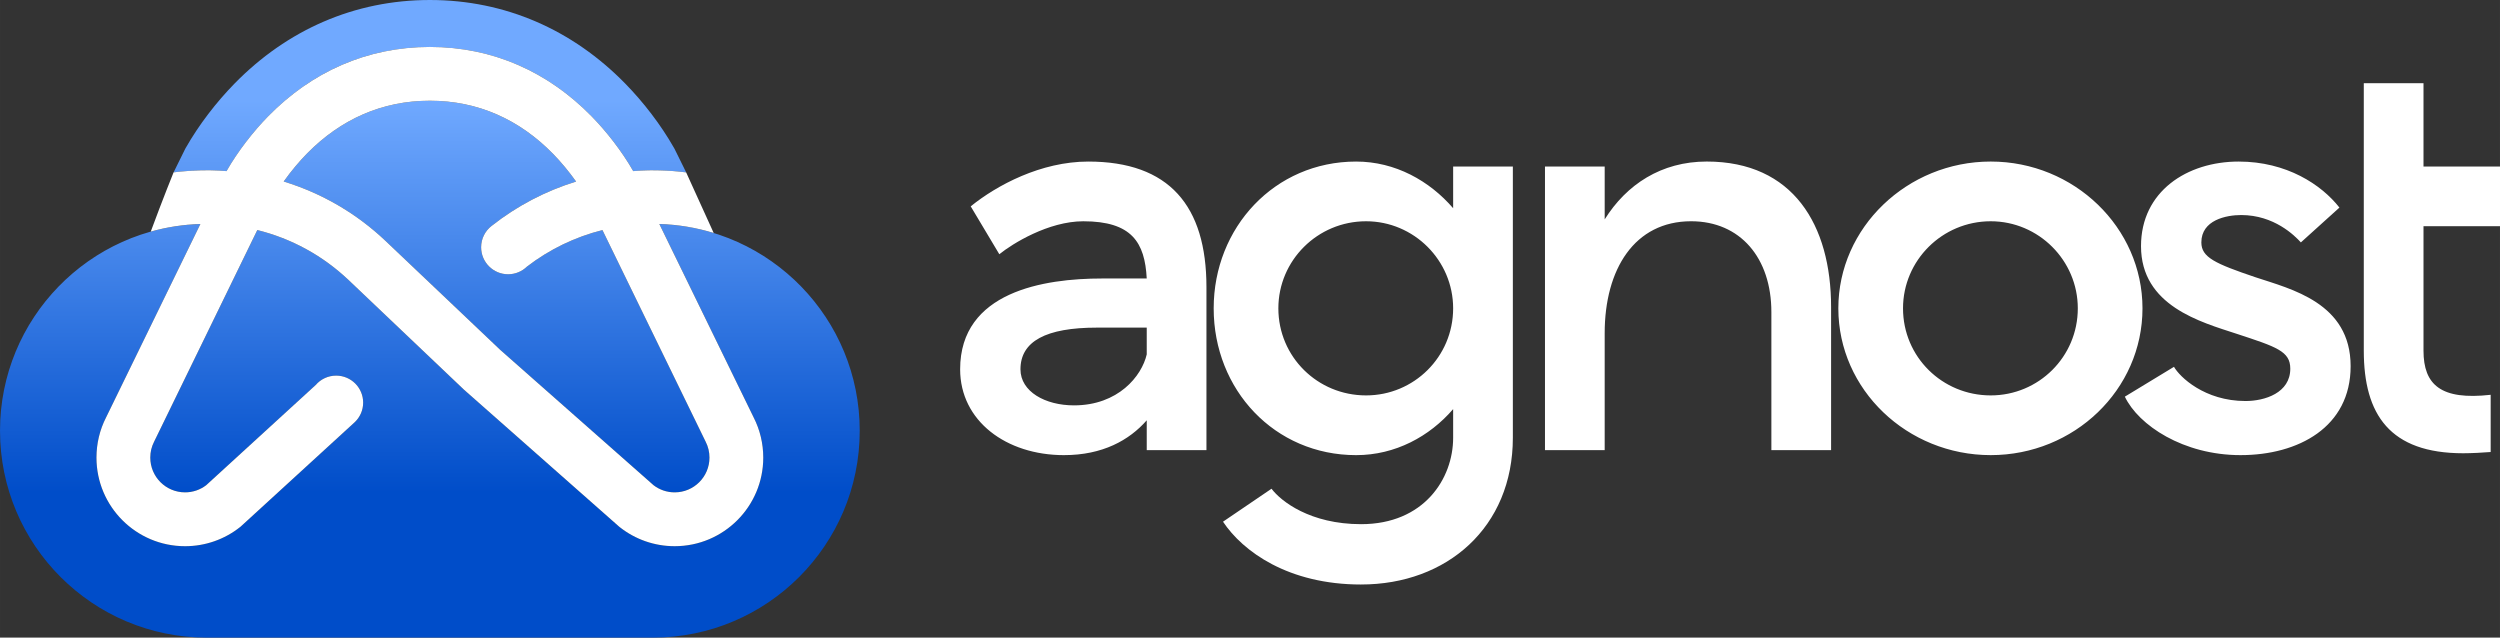 <?xml version="1.0" encoding="UTF-8"?>
<!DOCTYPE svg PUBLIC "-//W3C//DTD SVG 1.1//EN" "http://www.w3.org/Graphics/SVG/1.1/DTD/svg11.dtd">
<!-- Creator: CorelDRAW 2021 (64-Bit) -->
<svg xmlns="http://www.w3.org/2000/svg" xml:space="preserve" width="380.192mm" height="96.967mm" version="1.1" style="shape-rendering:geometricPrecision; text-rendering:geometricPrecision; image-rendering:optimizeQuality; fill-rule:evenodd; clip-rule:evenodd"
viewBox="0 0 2291.21 584.37"
 xmlns:xlink="http://www.w3.org/1999/xlink"
 xmlns:xodm="http://www.corel.com/coreldraw/odm/2003">
 <rect x="0" y="0" width="2291.21" height="584.37" fill="#333333" stroke="none"/>
 <defs>
  <style type="text/css">
   <![CDATA[
    .fil2 {fill:white}
    .fil0 {fill:white;fill-rule:nonzero}
    .fil1 {fill:url(#id0)}
   ]]>
  </style>
  <linearGradient id="id0" gradientUnits="userSpaceOnUse" x1="455.08" y1="92.32" x2="455.08" y2="451.25">
   <stop offset="0" style="stop-opacity:1; stop-color:#70A9FF"/>
   <stop offset="1" style="stop-opacity:1; stop-color:#004DC9"/>
  </linearGradient>
 </defs>
 <g id="Layer_x0020_1">
  <g id="_1885807640576">
   <path class="fil0" d="M975.15 417.12c35.34,0 59.85,-13.68 75.82,-31.92l0 27.36 54.72 0 0 -149.35c0,-74.67 -34.2,-115.14 -108.31,-115.14 -43.33,0 -83.8,21.66 -107.74,41.04l26.22 43.89c11.97,-9.69 45.03,-30.21 76.96,-30.21 44.46,0 56.43,19.38 58.14,52.44l-41.04 0c-53.01,0 -129.97,11.97 -129.97,83.22 0,47.32 42.18,78.67 95.2,78.67zm-39.91 -78.67c0,-25.65 23.38,-38.19 70.12,-38.19l45.61 0 0 24.51c-4.57,19.96 -26.22,46.75 -66.7,46.75 -26.22,0 -49.03,-12.54 -49.03,-33.06zm312.18 197.24c78.67,0 139.09,-52.44 139.09,-134.53l0 -248.54 -54.72 0 0 38.2c-21.67,-25.09 -53.01,-42.75 -88.93,-42.75 -74.68,0 -130.54,60.42 -130.54,134.53 0,74.67 55.86,134.53 130.54,134.53 35.91,0 67.26,-17.1 88.93,-42.18l0 26.22c0,37.62 -26.8,79.23 -84.37,79.23 -46.75,0 -73.54,-21.09 -82.09,-32.49l-44.46 30.22c18.24,27.36 59.85,57.57 126.55,57.57zm-75.82 -253.1c0,-43.89 35.91,-79.8 80.38,-79.8 43.9,0 79.81,35.91 79.81,79.8 0,44.46 -35.91,79.8 -79.81,79.8 -44.46,0 -80.38,-35.34 -80.38,-79.8zm244.35 129.97l54.72 0 0 -107.17c0,-58.72 27.36,-102.61 79.23,-102.61 45.04,0 73.54,33.63 73.54,83.22l0 126.55 54.73 0 0 -131.11c0,-75.25 -34.78,-133.39 -114.01,-133.39 -41.62,0 -73.54,21.09 -93.49,53.01l0 -48.46 -54.72 0 0 259.94zm408.52 4.56c76.39,0 139.09,-59.85 139.09,-134.53 0,-74.11 -62.7,-134.53 -139.09,-134.53 -76.38,0 -139.66,60.42 -139.66,134.53 0,74.67 63.27,134.53 139.66,134.53zm-80.38 -134.53c0,-43.89 35.91,-79.8 80.38,-79.8 43.9,0 79.81,35.91 79.81,79.8 0,44.46 -35.91,79.8 -79.81,79.8 -44.46,0 -80.38,-35.34 -80.38,-79.8zm309.33 134.53c53.01,0 100.9,-25.65 100.9,-81.51 0,-58.14 -54.72,-70.69 -87.22,-81.51 -37.05,-12.54 -49.59,-18.25 -49.59,-31.93 0,-20.52 22.8,-25.08 36.49,-25.08 30.21,0 49.02,18.81 54.72,25.08l35.34 -31.92c-16.53,-21.09 -48.46,-42.18 -92.35,-42.18 -47.31,0 -89.5,27.36 -89.5,77.52 0,54.72 54.72,69.55 87.79,80.38 36.49,11.97 49.02,15.96 49.02,31.93 0,22.23 -23.37,29.64 -41.04,29.64 -37.62,0 -60.42,-22.23 -65.55,-31.35l-45.04 27.36c12.54,26.22 53.59,53.58 106.03,53.58zm204.15 -1.71c6.84,0 18.81,-0.57 25.09,-1.14l0 -52.44c-45.61,5.13 -61.56,-9.12 -61.56,-40.48l0 -114.01 70.12 0 0 -54.72 -70.12 0 0 -76.39 -54.72 0 0 76.39 0 0 0 54.72 0 0 0 114.01c0,58.71 23.94,94.06 91.2,94.06z"/>
   <path class="fil1" d="M482.94 244.34c-4.46,4.35 -10.55,7.02 -17.26,7.02 -13.67,0 -24.74,-11.08 -24.74,-24.75 0,-7.98 3.77,-15.07 9.63,-19.59 23.25,-18.33 49.48,-32.03 77.41,-40.63 -6.68,-9.4 -14.23,-18.36 -20.99,-25.27 -30.73,-31.4 -68.73,-48.81 -113.03,-48.81 -43.86,0 -81.58,17.06 -112.21,47.99 -7.1,7.17 -14.9,16.38 -21.77,26.05 34.62,10.6 66.63,29.06 93.44,54.53l105.03 99.77 140.54 124.07c5.58,4.26 12.3,6.53 19.34,6.53 17.61,0 31.88,-14.26 31.88,-31.88 0,-5.06 -1.17,-9.99 -3.47,-14.49l-94.62 -194.02c-25.01,6.26 -48.51,17.59 -69.16,33.47zm-323.88 -86.32l10.7 -21.66 0.63 -1.1c11.9,-20.89 27.78,-41.54 44.57,-58.7 48.15,-49.2 109.92,-76.56 179.01,-76.56 69.09,0 130.86,27.35 179.01,76.56 16.79,17.16 32.66,37.81 44.56,58.7l0.63 1.1 10.7 21.66 -0.05 -0.01c-1.95,-0.24 -3.9,-0.47 -5.85,-0.67l-0.08 -0.01 -0.11 -0.01c-1.88,-0.19 -3.77,-0.36 -5.66,-0.5l-0.27 -0.02 -0.21 -0.02c-3.95,-0.3 -7.92,-0.5 -11.93,-0.6l-0.09 -0c-2.05,-0.05 -4.1,-0.08 -6.17,-0.08l-0.29 0 -0.29 0 -0.28 0 -0.29 0 -0.29 0 -0 0 -0.28 0 -0.29 0 -0.28 0 -0 0 -0.28 0 -0 0 -0.28 0 -0 0 -0.28 0.01 -0.28 0 -0 0 -0.28 0 -0.28 0.01 -0 0 -0.28 0 -0 0 -0.28 0.01 -0.28 0 -0 0 -0.28 0.01 -0 0 -0.28 0.01 -0 0 -0.28 0.01 -0 0 -0.28 0.01 -0.01 0 -0.28 0.01 -0 0 -0.28 0.01 -0.01 0 -0.28 0.01 -0 0 -0.28 0.01 -0 0 -0.28 0.01 -0.01 0 -0.28 0.01 -0 0 -0.28 0.01 -0.01 0 -0.28 0.01 -0 0 -0.28 0.01 -0.01 0 -0.28 0.01 -0.01 0 -0.28 0.01 -0.01 0 -0.28 0.01 -0.01 0 -0.28 0.01 -0 0 -0.28 0.01 -0.01 0 -0.28 0.01 -0.01 0 -0.28 0.01 -0 0 -0.28 0.01 -0.01 0 -0.28 0.01 -0.01 0 -0.28 0.01 -0.01 0 -0.28 0.01 -0.01 0 -0.28 0.02 -0.01 0 -0.28 0.01 -0.01 0 -0.28 0.01 -0.01 0 -0.27 0.02 -0.01 0 -0.27 0.01 -0.01 0 -0.27 0.02 -0.01 0 -0.27 0.02 -0.01 0 -0.27 0.02 -0.01 0 -0.27 0.02 -0.01 0 -0.27 0.02 -0.01 0 -0.27 0.02 -0.01 0 -0.27 0.02 -0.01 0 -0.27 0.02 -0.01 0 -0.27 0.02 -0.01 0 -0.27 0.02 -0.01 0 -0.27 0.02 -0.01 0 -0.27 0.02 -0.02 0 -0.27 0.02 -0.01 0 -0.27 0.02 -0.01 0 -0.27 0.02 -0.02 0 -0.27 0.02 -0.02 0 -0.27 0.02 -0.01 0 -0.27 0.02 -0.12 -0.25c-10.29,-18.06 -24.66,-36.34 -37.94,-49.91 -40.01,-40.89 -90.69,-63.64 -148.29,-63.64 -57.59,0 -108.27,22.75 -148.29,63.64 -13.28,13.57 -27.65,31.85 -37.93,49.91l-0.12 0.25 -0.27 -0.02 -0.02 0 -0.27 -0.02 -0.01 0 -0.27 -0.02 -0.01 0 -0.27 -0.02 -0.01 0 -0.27 -0.02 -0.01 0 -0.27 -0.02 -0.02 0 -0.27 -0.02 -0.02 0 -0.27 -0.02 -0.01 0 -0.27 -0.02 -0.01 0 -0.27 -0.02 -0.01 0 -0.27 -0.02 -0.01 0 -0.27 -0.02 -0.01 0 -0.27 -0.02 -0.01 0 -0.27 -0.02 -0.01 0 -0.27 -0.02 -0.01 0 -0.27 -0.02 -0.01 0 -0.28 -0.01 -0.01 0 -0.28 -0.02 -0.01 0 -0.27 -0.02 -0.01 0 -0.28 -0.02 -0.01 0 -0.28 -0.01 -0.01 0 -0.27 -0.02 -0.01 0 -0.28 -0.01 -0.01 0 -0.28 -0.01 -0.01 0 -0.27 -0.01 -0.01 0 -0.28 -0.02 -0.01 0 -0.28 -0.01 -0.01 0 -0.28 -0.01 -0.01 0 -0.28 -0.01 -0.01 0 -0.28 -0.01 -0.01 0 -0.28 -0.01 -0.01 0 -0.28 -0.01 -0.01 0 -0.28 -0.01 -0.01 0 -0.28 -0.01 -0.01 0 -0.28 -0.01 -0.01 0 -0.28 -0.01 -0.01 0 -0.28 -0.01 -0 0 -0.28 -0.01 -0 0 -0.28 -0.01 -0.01 0 -0.28 -0.01 -0 0 -0.28 -0.01 -0 0 -0.28 -0.01 -0.01 0 -0.28 -0.01 -0.01 0 -0.28 -0.01 -0.01 0 -0.28 -0.01 -0 0 -0.28 -0.01 -0 0 -0.28 -0.01 -0.28 -0 -0 0 -0.28 -0.01 -0 0 -0.28 -0 -0.28 -0.01 -0 0 -0.28 -0 -0 0 -0.28 -0 -0 0 -0.28 -0.01 -0.29 0 -0.28 -0 -0.29 -0 -0.29 -0 -0.29 0 -0.29 -0 -0.28 0 -0 0 -0.29 -0 -0.29 0 -0.28 0c-2.06,0 -4.12,0.03 -6.17,0.08l-0.09 0c-6.08,0.16 -12.1,0.54 -18.06,1.14l-0.12 0.01c-2,0.21 -3.99,0.43 -5.97,0.68zm149.02 186.23c13.67,0 24.74,11.08 24.74,24.74 0,7 -2.9,13.31 -7.57,17.81l0 0 -0.03 0.03c-0.3,0.28 -0.6,0.56 -0.91,0.83l-103.76 94.97 -0.51 0.41c-14.38,11.4 -32.08,17.55 -50.43,17.55 -44.84,0 -81.21,-36.37 -81.21,-81.21 0,-12.87 3.03,-25.52 8.78,-36.77l86.47 -177.33c-101.96,3.14 -183.65,86.77 -183.65,189.49 0,104.71 84.87,189.59 189.59,189.59l408.73 0c104.72,0 189.59,-84.87 189.59,-189.59 0,-102.72 -81.69,-186.35 -183.65,-189.49l86.47 177.33c5.76,11.25 8.79,23.89 8.79,36.77 0,44.84 -36.36,81.21 -81.21,81.21 -18.35,0 -36.05,-6.15 -50.43,-17.55l-0.51 -0.41 -142.26 -125.58 -56.69 -53.86 -48.98 -46.54c-23.7,-22.51 -52.51,-38.07 -83.61,-45.81l-94.63 194.05c-2.31,4.5 -3.47,9.44 -3.47,14.49 0,17.61 14.26,31.88 31.87,31.88 7.04,0 13.77,-2.27 19.34,-6.53l100.39 -91.87c4.54,-5.26 11.25,-8.6 18.75,-8.6z"/>
   <path class="fil2" d="M482.94 244.34c-4.46,4.35 -10.55,7.02 -17.26,7.02 -13.67,0 -24.74,-11.08 -24.74,-24.75 0,-7.98 3.77,-15.07 9.63,-19.59 23.25,-18.33 49.48,-32.03 77.41,-40.63 -6.68,-9.4 -14.23,-18.36 -20.99,-25.27 -30.73,-31.4 -68.73,-48.81 -113.03,-48.81 -43.86,0 -81.58,17.06 -112.21,47.99 -7.1,7.17 -14.9,16.38 -21.77,26.05 34.62,10.6 66.63,29.06 93.44,54.53l105.03 99.77 140.54 124.07c5.58,4.26 12.3,6.53 19.34,6.53 17.61,0 31.88,-14.26 31.88,-31.88 0,-5.06 -1.17,-9.99 -3.47,-14.49l-94.62 -194.02c-25.01,6.26 -48.51,17.59 -69.16,33.47zm-323.88 -86.32c0,0 -9.73,23.97 -20.91,54.24 14.53,-4.09 29.77,-6.49 45.5,-6.98l-86.47 177.33c-5.76,11.25 -8.78,23.89 -8.78,36.77 0,44.84 36.36,81.21 81.21,81.21 18.35,0 36.05,-6.15 50.43,-17.55l0.51 -0.41 103.76 -94.97c0.31,-0.27 0.61,-0.55 0.91,-0.83l0.03 -0.03 0 -0c4.67,-4.5 7.57,-10.82 7.57,-17.81 0,-13.66 -11.07,-24.74 -24.74,-24.74 -7.5,0 -14.21,3.34 -18.75,8.6l-100.39 91.87c-5.58,4.26 -12.3,6.53 -19.34,6.53 -17.61,0 -31.87,-14.26 -31.87,-31.88 0,-5.06 1.16,-9.99 3.47,-14.49l94.63 -194.05c31.1,7.74 59.9,23.3 83.61,45.81l48.98 46.54 56.69 53.86 142.26 125.58 0.51 0.41c14.38,11.4 32.08,17.55 50.43,17.55 44.85,0 81.21,-36.37 81.21,-81.21 0,-12.87 -3.03,-25.52 -8.79,-36.77l-86.47 -177.33c17.29,0.53 34,3.39 49.83,8.25l-25.24 -55.52 -0.04 -0.01c-1.95,-0.24 -3.9,-0.47 -5.85,-0.67l-0.08 -0.01 -0.11 -0.01c-1.88,-0.19 -3.77,-0.36 -5.66,-0.5l-0.27 -0.02 -0.21 -0.02c-3.95,-0.3 -7.92,-0.5 -11.93,-0.6l-0.09 -0c-2.05,-0.05 -4.1,-0.08 -6.17,-0.08l-0.29 0 -0.29 0 -0.28 0 -0.29 0 -0.29 0 -0 0 -0.28 0 -0.29 0 -0.28 0 -0 0 -0.28 0 -0 0 -0.28 0 -0 0 -0.28 0.01 -0.28 0 -0 0 -0.28 0 -0.28 0.01 -0 0 -0.28 0 -0 0 -0.28 0.01 -0.28 0 -0 0 -0.28 0.01 -0 0 -0.28 0.01 -0 0 -0.28 0.01 -0 0 -0.28 0.01 -0.01 0 -0.28 0.01 -0 0 -0.28 0.01 -0.01 0 -0.28 0.01 -0 0 -0.28 0.01 -0 0 -0.28 0.01 -0.01 0 -0.28 0.01 -0 0 -0.28 0.01 -0.01 0 -0.28 0.01 -0 0 -0.28 0.01 -0.01 0 -0.28 0.01 -0.01 0 -0.28 0.01 -0.01 0 -0.28 0.01 -0.01 0 -0.28 0.01 -0 0 -0.28 0.01 -0.01 0 -0.28 0.01 -0.01 0 -0.28 0.01 -0 0 -0.28 0.01 -0.01 0 -0.28 0.01 -0.01 0 -0.28 0.01 -0.01 0 -0.28 0.01 -0.01 0 -0.28 0.02 -0.01 0 -0.28 0.01 -0.01 0 -0.28 0.01 -0.01 0 -0.27 0.02 -0.01 0 -0.27 0.01 -0.01 0 -0.27 0.02 -0.01 0 -0.27 0.02 -0.01 0 -0.27 0.02 -0.01 0 -0.27 0.02 -0.01 0 -0.27 0.02 -0.01 0 -0.27 0.02 -0.01 0 -0.27 0.02 -0.01 0 -0.27 0.02 -0.01 0 -0.27 0.02 -0.01 0 -0.27 0.02 -0.01 0 -0.27 0.02 -0.01 0 -0.27 0.02 -0.02 0 -0.27 0.02 -0.01 0 -0.27 0.02 -0.01 0 -0.27 0.02 -0.02 0 -0.27 0.02 -0.02 0 -0.27 0.02 -0.01 0 -0.27 0.02 -0.12 -0.25c-10.29,-18.06 -24.66,-36.34 -37.94,-49.91 -40.01,-40.89 -90.69,-63.64 -148.29,-63.64 -57.59,0 -108.27,22.75 -148.29,63.64 -13.28,13.57 -27.65,31.85 -37.93,49.91l-0.12 0.25 -0.27 -0.02 -0.02 0 -0.27 -0.02 -0.01 0 -0.27 -0.02 -0.01 0 -0.27 -0.02 -0.01 0 -0.27 -0.02 -0.01 0 -0.27 -0.02 -0.02 0 -0.27 -0.02 -0.02 0 -0.27 -0.02 -0.01 0 -0.27 -0.02 -0.01 0 -0.27 -0.02 -0.01 0 -0.27 -0.02 -0.01 0 -0.27 -0.02 -0.01 0 -0.27 -0.02 -0.01 0 -0.27 -0.02 -0.01 0 -0.27 -0.02 -0.01 0 -0.27 -0.02 -0.01 0 -0.28 -0.01 -0.01 0 -0.28 -0.02 -0.01 0 -0.27 -0.02 -0.01 0 -0.28 -0.02 -0.01 0 -0.28 -0.01 -0.01 0 -0.27 -0.02 -0.01 0 -0.28 -0.01 -0.01 0 -0.28 -0.01 -0.01 0 -0.27 -0.01 -0.01 0 -0.28 -0.02 -0.01 0 -0.28 -0.01 -0.01 0 -0.28 -0.01 -0.01 0 -0.28 -0.01 -0.01 0 -0.28 -0.01 -0.01 0 -0.28 -0.01 -0.01 0 -0.28 -0.01 -0.01 0 -0.28 -0.01 -0.01 0 -0.28 -0.01 -0.01 0 -0.28 -0.01 -0.01 0 -0.28 -0.01 -0.01 0 -0.28 -0.01 -0 0 -0.28 -0.01 -0 0 -0.28 -0.01 -0.01 0 -0.28 -0.01 -0 0 -0.28 -0.01 -0 0 -0.28 -0.01 -0.01 0 -0.28 -0.01 -0.01 0 -0.28 -0.01 -0.01 0 -0.28 -0.01 -0 0 -0.28 -0.01 -0 0 -0.28 -0.01 -0.28 -0 -0 0 -0.28 -0.01 -0 0 -0.28 -0 -0.28 -0.01 -0 0 -0.28 -0 -0 0 -0.28 -0 -0 0 -0.28 -0.01 -0.29 0 -0.28 -0 -0.29 -0 -0.29 -0 -0.29 0 -0.29 -0 -0.28 0 -0 0 -0.29 -0 -0.29 0 -0.28 0c-2.06,0 -4.12,0.03 -6.17,0.08l-0.09 0c-6.08,0.16 -12.1,0.54 -18.06,1.14l-0.12 0.01c-2,0.21 -3.99,0.43 -5.97,0.68z"/>
  </g>
 </g>
</svg>
